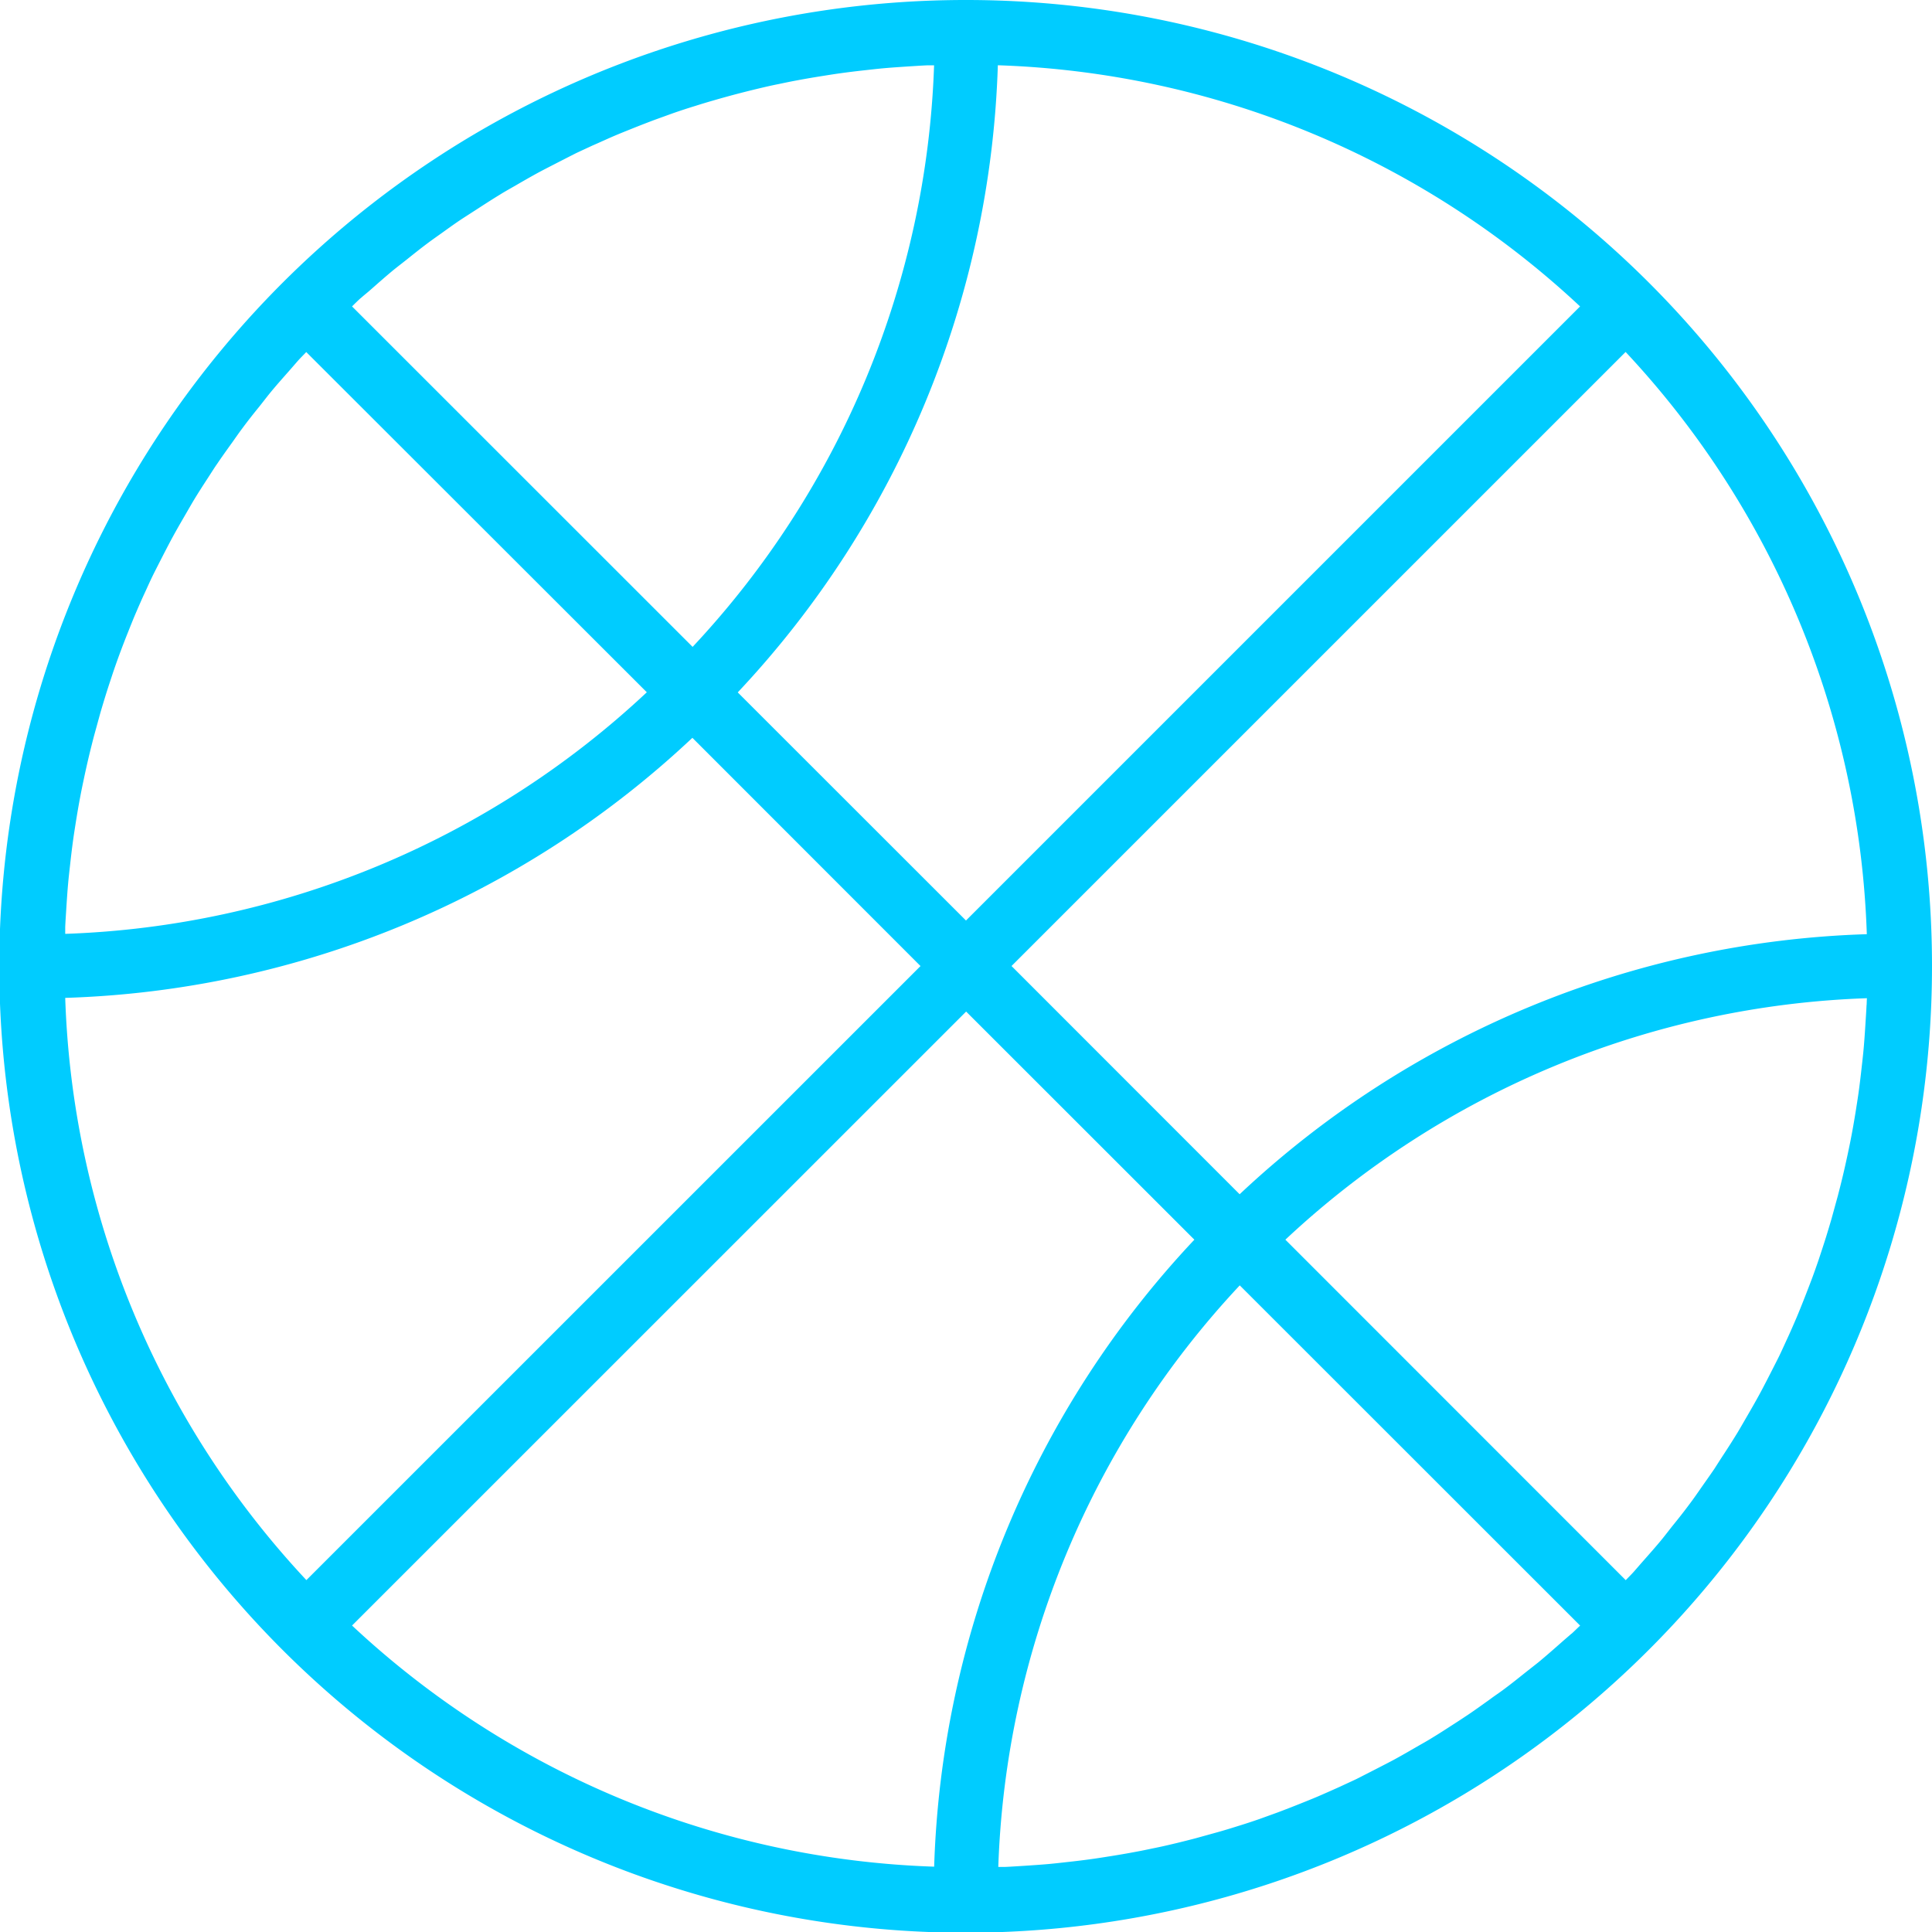<svg xmlns="http://www.w3.org/2000/svg" width="51.543" height="51.544" viewBox="0 0 51.543 51.544">
  <g id="basketball" transform="translate(-35.441)">
    <g id="Group_82" data-name="Group 82" transform="translate(35.441)">
      <path id="Path_85" data-name="Path 85" d="M25.778,0A25.781,25.781,0,1,0,51.551,25.761v0A25.766,25.766,0,0,0,25.778,0Zm.851,1.741A23.881,23.881,0,0,1,42.162,8.175L25.779,24.558l-6.089-6.086A25.573,25.573,0,0,0,26.629,1.741Zm-17,6.216c.078-.071.178-.149.264-.225.207-.182.413-.365.625-.539.107-.086.219-.172.328-.258.194-.155.387-.31.586-.458.122-.091.246-.177.369-.265.191-.137.38-.274.574-.4l.4-.258c.191-.124.382-.247.576-.365.137-.086.277-.162.417-.243.192-.112.384-.222.579-.329.144-.078.29-.152.435-.227.195-.1.39-.2.587-.3.149-.071.3-.139.447-.208.2-.086.4-.18.6-.265.153-.065.307-.126.461-.188.2-.08.4-.158.6-.233l.476-.172c.2-.07.405-.137.611-.2.161-.051.322-.1.484-.146q.309-.09.621-.172.245-.064.492-.124c.209-.05.418-.1.629-.141.167-.035.332-.07.5-.1.211-.04.424-.076.637-.11.172-.027.336-.054.505-.077.216-.03.429-.056.65-.08.172-.019.335-.038.5-.053.221-.02.444-.034.666-.049.166-.01.332-.022.5-.029h.18a23.877,23.877,0,0,1-6.442,15.515L9.4,8.175C9.475,8.1,9.549,8.027,9.627,7.956ZM1.748,24.732c.007-.166.019-.33.029-.495.014-.224.029-.448.049-.672.015-.167.034-.332.053-.5.024-.219.05-.438.08-.656.023-.167.05-.332.076-.5.035-.216.071-.429.112-.644.031-.165.065-.329.1-.494q.067-.318.143-.636c.039-.162.08-.324.122-.486l.172-.626q.07-.24.144-.479c.064-.206.133-.411.2-.615.054-.157.109-.314.167-.471q.113-.306.234-.607c.061-.153.122-.307.186-.458.086-.2.172-.4.266-.6.068-.149.136-.3.206-.444.1-.2.2-.394.3-.59.075-.144.149-.289.226-.429.106-.195.217-.387.329-.58.081-.139.16-.279.243-.417.118-.195.242-.386.366-.577.086-.131.167-.264.258-.393.131-.194.269-.385.406-.576.086-.122.172-.246.264-.368.148-.2.3-.392.458-.586.086-.109.172-.221.258-.328.172-.212.357-.418.539-.625.076-.086.149-.172.225-.258s.147-.152.219-.23l9.086,9.077A23.877,23.877,0,0,1,1.748,24.914c0-.064,0-.124,0-.183Zm0,1.89a25.572,25.572,0,0,0,16.732-6.938l6.086,6.089L8.182,42.155A23.876,23.876,0,0,1,1.748,26.622ZM24.93,49.8A23.881,23.881,0,0,1,9.4,43.367l16.383-16.38,6.089,6.086A25.573,25.573,0,0,0,24.93,49.8Zm17-6.214c-.078.07-.178.153-.264.23-.205.181-.411.362-.62.535l-.328.258c-.194.155-.387.31-.586.458-.121.091-.246.172-.368.264-.192.137-.382.275-.576.406-.13.086-.258.172-.393.258-.192.124-.382.248-.577.366-.137.086-.277.162-.417.243-.192.112-.384.222-.579.329-.144.078-.29.152-.435.227-.195.1-.39.2-.587.3-.149.071-.3.139-.447.208-.2.09-.4.179-.6.265-.153.065-.307.126-.461.188-.2.08-.4.158-.6.233l-.476.172c-.2.07-.405.137-.611.2-.161.051-.322.1-.484.146l-.621.172q-.245.064-.491.124c-.21.05-.419.1-.63.141-.167.035-.332.07-.5.1-.211.04-.424.076-.637.11-.172.027-.336.054-.505.077-.216.03-.429.056-.65.08-.172.019-.335.038-.5.053-.221.02-.444.034-.666.049-.166.01-.332.022-.5.029-.059,0-.119,0-.18,0a23.876,23.876,0,0,1,6.442-15.515l9.081,9.077C42.085,43.441,42.01,43.518,41.932,43.588Zm7.875-16.774c-.007.166-.019.33-.029.495-.014.224-.029.448-.049.672-.015.167-.034.332-.053.5-.024.219-.05.438-.08.656-.023.167-.05.332-.076.5-.035.216-.071.429-.112.643-.031.166-.065.331-.1.495-.045.212-.092.424-.143.635-.039.163-.08.325-.122.487l-.172.626q-.07.24-.144.479c-.064.206-.133.411-.2.615-.054.157-.109.314-.167.471q-.113.3-.234.607c-.061.153-.122.307-.186.458-.086.2-.172.4-.266.6-.068.149-.136.3-.206.444-.1.2-.2.394-.3.59-.075.144-.149.289-.226.429-.106.195-.217.387-.329.58-.081.139-.16.279-.243.417-.118.194-.241.386-.365.576-.086.131-.172.265-.258.4-.131.193-.268.383-.4.574-.086.123-.172.247-.265.369-.148.2-.3.392-.458.586-.086.109-.172.221-.258.328-.172.212-.357.418-.539.625-.076.086-.149.172-.225.258s-.147.152-.219.23L34.3,33.073a23.877,23.877,0,0,1,15.515-6.442C49.81,26.695,49.81,26.755,49.807,26.814ZM33.08,31.861l-6.086-6.089L43.377,9.39a23.876,23.876,0,0,1,6.435,15.533A25.572,25.572,0,0,0,33.08,31.861Z" transform="translate(-0.008 0)" fill="#0cf"/>
    </g>
  </g>
</svg>
